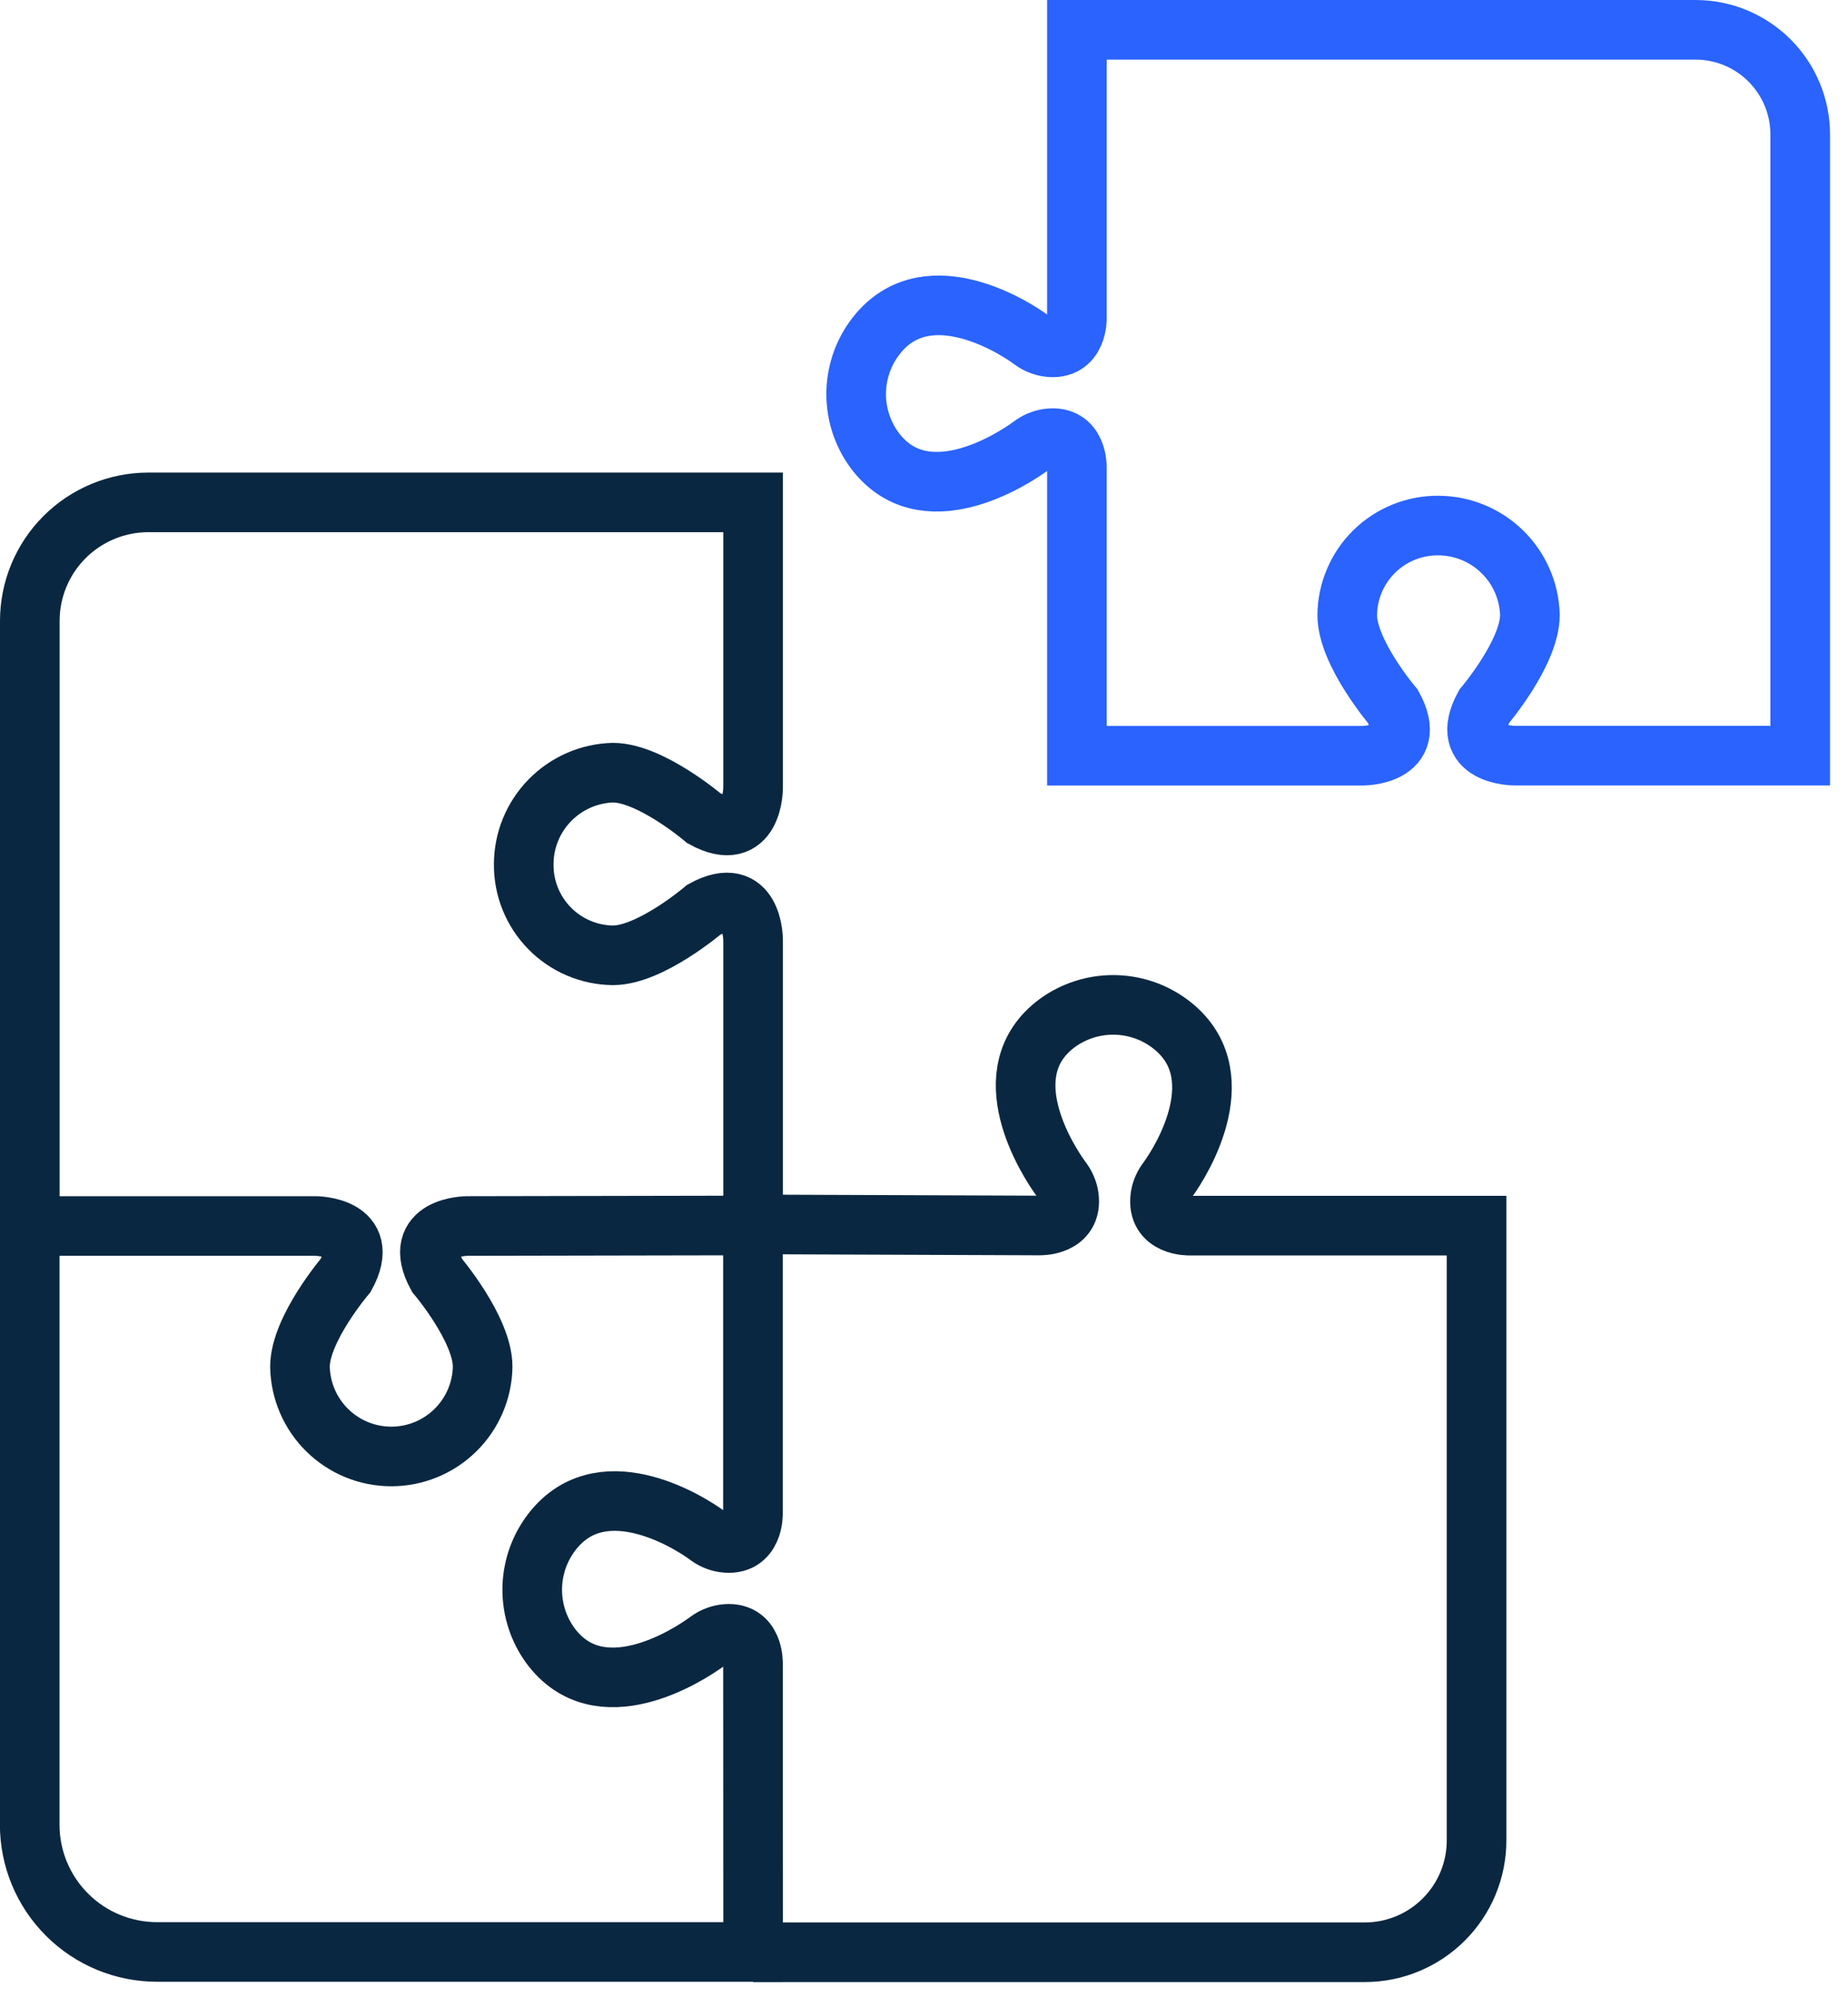 <svg width="62" height="67" viewBox="0 0 62 67" fill="none" xmlns="http://www.w3.org/2000/svg">
<path d="M48.263 17.635C49.063 17.64 49.831 17.956 50.402 18.515C50.974 19.075 51.306 19.835 51.328 20.635C51.328 21.898 49.796 23.7 49.796 23.7C48.896 25.356 50.81 25.356 50.81 25.356H60.397V4.515C60.397 3.583 60.027 2.689 59.368 2.03C58.709 1.37 57.815 1 56.882 1H36.13V10.659C36.13 10.659 36.166 11.785 35.153 11.643C34.955 11.612 34.767 11.531 34.607 11.408C33.907 10.89 30.965 9.101 29.325 11.363C28.933 11.907 28.723 12.561 28.724 13.232C28.726 13.903 28.939 14.556 29.334 15.098C30.976 17.318 33.907 15.466 34.607 14.948C34.767 14.826 34.955 14.745 35.153 14.714C36.166 14.572 36.13 15.698 36.13 15.698V25.358H45.717C45.717 25.358 47.632 25.358 46.731 23.702C46.731 23.702 45.199 21.902 45.199 20.637C45.203 20.239 45.286 19.845 45.442 19.479C45.598 19.112 45.825 18.78 46.109 18.501C46.394 18.223 46.731 18.003 47.1 17.854C47.47 17.705 47.865 17.631 48.263 17.635Z" stroke="#2A63FD" stroke-width="2" stroke-miterlimit="10"/>
<path d="M25.267 65.478V65.498H5.267C4.135 65.498 3.049 65.048 2.248 64.247C1.447 63.447 0.997 62.361 0.997 61.228V41.139H10.583C10.583 41.139 12.498 41.139 11.597 42.796C11.597 42.796 10.064 44.596 10.064 45.862C10.079 46.665 10.408 47.431 10.981 47.993C11.554 48.556 12.325 48.872 13.129 48.872C13.932 48.872 14.703 48.556 15.276 47.993C15.849 47.431 16.179 46.665 16.193 45.862C16.193 44.597 14.663 42.796 14.663 42.796C13.763 41.139 15.677 41.139 15.677 41.139L25.262 41.121V50.78C25.262 50.78 25.298 51.906 24.285 51.764C24.086 51.733 23.898 51.652 23.739 51.529C23.039 51.011 20.097 49.222 18.457 51.484C18.065 52.028 17.854 52.682 17.856 53.353C17.858 54.024 18.071 54.677 18.466 55.219C20.108 57.439 23.04 55.586 23.74 55.069C23.9 54.947 24.087 54.867 24.286 54.835C25.299 54.693 25.263 55.819 25.263 55.819L25.267 65.478Z" stroke="#0A2741" stroke-width="2" stroke-miterlimit="10"/>
<path d="M1 41.122V20.836C1 19.781 1.419 18.769 2.165 18.023C2.911 17.277 3.923 16.858 4.978 16.857H25.266V26.443C25.266 26.443 25.266 28.36 23.616 27.457C23.616 27.457 21.822 25.927 20.562 25.927C19.763 25.95 19.005 26.282 18.447 26.854C17.888 27.425 17.574 28.192 17.571 28.99C17.561 29.794 17.871 30.568 18.432 31.143C18.992 31.718 19.759 32.046 20.562 32.056C21.822 32.056 23.616 30.523 23.616 30.523C25.266 29.623 25.266 31.538 25.266 31.538V41.124" stroke="#0A2741" stroke-width="2" stroke-miterlimit="10"/>
<path d="M25.267 41.085H25.275L34.875 41.122C34.875 41.122 36.002 41.156 35.86 40.144C35.828 39.946 35.748 39.759 35.626 39.599C35.108 38.899 33.256 35.966 35.475 34.326C36.019 33.931 36.674 33.719 37.346 33.719C38.018 33.719 38.672 33.931 39.216 34.326C41.467 35.967 39.683 38.904 39.165 39.604C39.042 39.763 38.961 39.95 38.929 40.149C38.788 41.161 39.914 41.127 39.914 41.127H49.538V61.757C49.538 62.752 49.143 63.706 48.439 64.409C47.736 65.113 46.782 65.508 45.787 65.508H25.267" stroke="#0A2741" stroke-width="2" stroke-miterlimit="10"/>
</svg>
